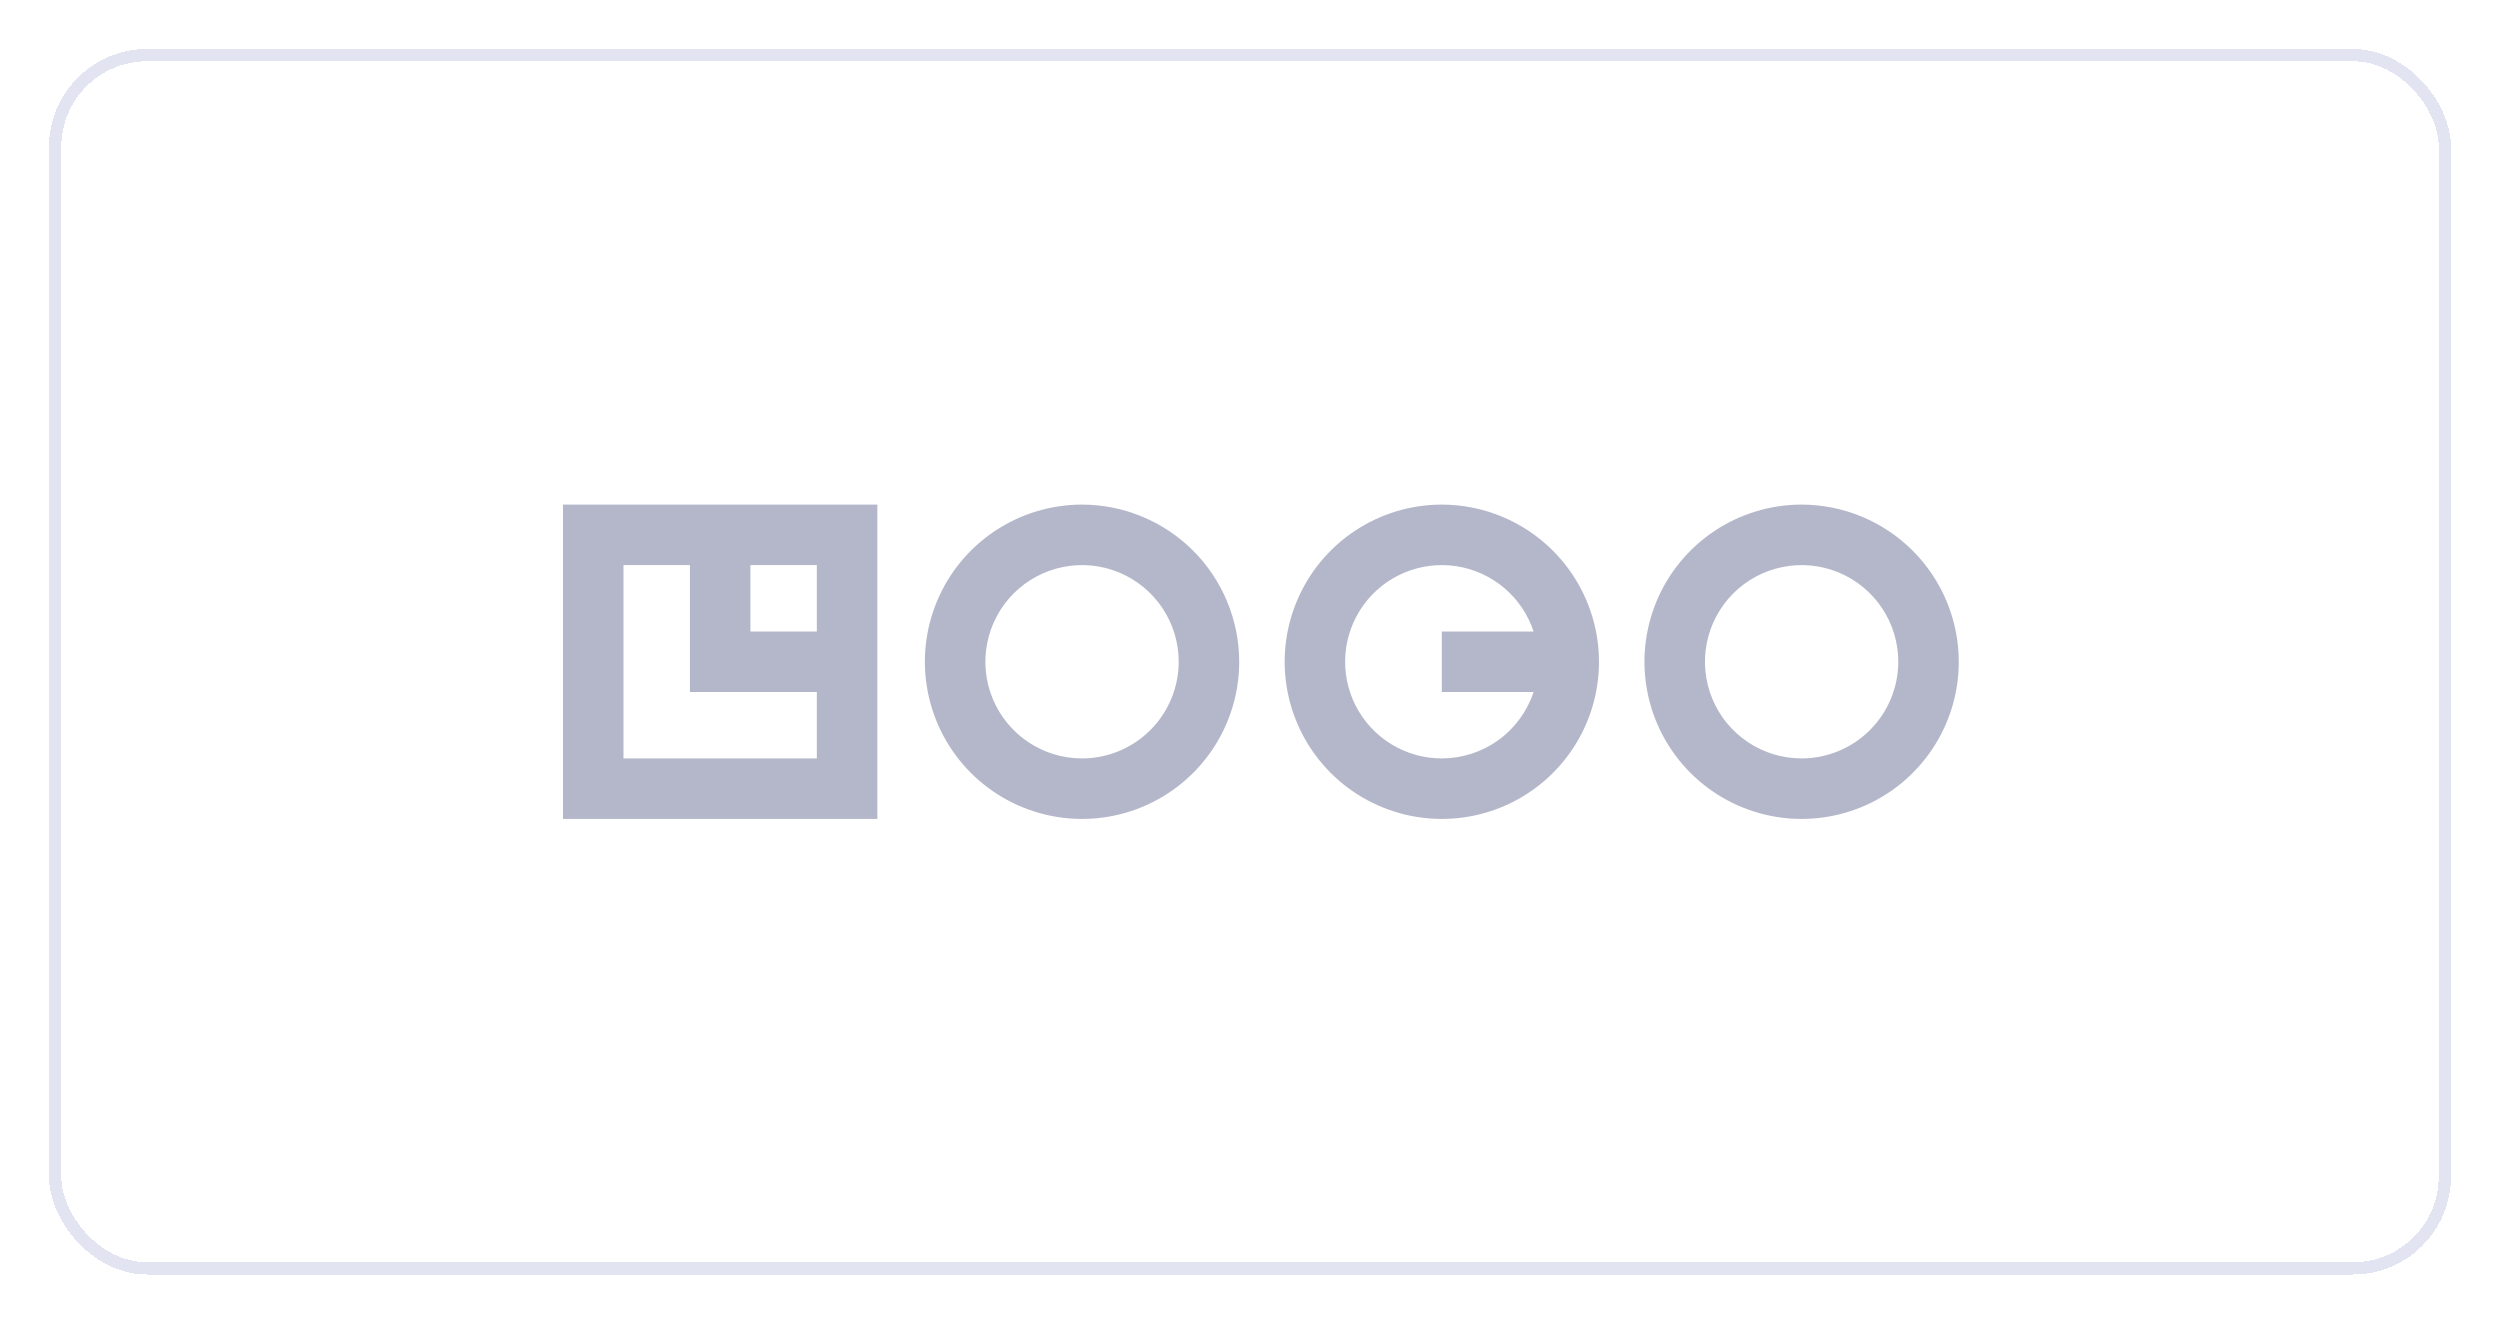 <svg width="204" height="108" viewBox="0 0 204 108" fill="none" xmlns="http://www.w3.org/2000/svg">
<g filter="url(#filter0_d_4632_11189)">
<rect x="4" width="196" height="100" rx="8" fill="white" shape-rendering="crispEdges"/>
<rect x="4.5" y="0.5" width="195" height="99" rx="7.5" stroke="#E2E5F1" shape-rendering="crispEdges"/>
<path d="M45.941 62.825H71.591V37.175H45.941V62.825ZM66.654 47.532H61.234V42.112H66.654V47.532ZM50.877 42.112H56.3V52.468H66.654V57.888H50.877V42.112ZM88.294 37.175C85.758 37.175 83.278 37.927 81.169 39.337C79.06 40.746 77.416 42.749 76.446 45.092C75.475 47.436 75.221 50.014 75.716 52.502C76.211 54.99 77.432 57.275 79.226 59.069C81.019 60.862 83.305 62.084 85.792 62.579C88.28 63.074 90.859 62.819 93.202 61.849C95.546 60.878 97.549 59.234 98.958 57.125C100.367 55.016 101.119 52.536 101.119 50C101.115 46.6 99.763 43.34 97.359 40.936C94.954 38.532 91.695 37.179 88.294 37.175ZM88.294 57.888C86.734 57.888 85.209 57.425 83.912 56.559C82.615 55.692 81.604 54.46 81.007 53.019C80.41 51.577 80.254 49.991 80.558 48.461C80.862 46.931 81.614 45.526 82.717 44.422C83.82 43.319 85.225 42.568 86.755 42.264C88.286 41.959 89.872 42.115 91.313 42.712C92.754 43.309 93.986 44.321 94.853 45.618C95.72 46.915 96.182 48.44 96.182 50C96.179 52.091 95.347 54.096 93.868 55.574C92.39 57.053 90.385 57.885 88.294 57.888ZM147.013 37.175C144.476 37.175 141.997 37.927 139.888 39.336C137.779 40.745 136.135 42.748 135.164 45.091C134.193 47.435 133.939 50.014 134.434 52.501C134.928 54.989 136.15 57.275 137.943 59.068C139.737 60.862 142.022 62.084 144.51 62.579C146.997 63.074 149.576 62.819 151.92 61.849C154.263 60.878 156.266 59.234 157.675 57.125C159.085 55.016 159.837 52.537 159.837 50C159.833 46.6 158.481 43.34 156.077 40.936C153.673 38.532 150.413 37.179 147.013 37.175ZM147.013 57.888C145.453 57.888 143.928 57.426 142.631 56.559C141.334 55.693 140.322 54.461 139.725 53.019C139.128 51.578 138.972 49.992 139.276 48.462C139.58 46.932 140.331 45.526 141.434 44.423C142.538 43.319 143.943 42.568 145.473 42.264C147.003 41.959 148.589 42.115 150.03 42.712C151.472 43.309 152.704 44.32 153.571 45.618C154.437 46.915 154.9 48.44 154.9 50C154.897 52.091 154.065 54.095 152.586 55.574C151.108 57.052 149.104 57.885 147.013 57.888ZM117.653 37.175C115.117 37.175 112.637 37.927 110.528 39.337C108.419 40.746 106.775 42.749 105.805 45.092C104.834 47.436 104.58 50.014 105.075 52.502C105.57 54.99 106.791 57.275 108.585 59.069C110.378 60.862 112.664 62.084 115.151 62.579C117.639 63.074 120.218 62.819 122.561 61.849C124.905 60.878 126.908 59.234 128.317 57.125C129.726 55.016 130.478 52.536 130.478 50C130.474 46.6 129.122 43.34 126.718 40.936C124.313 38.532 121.054 37.179 117.653 37.175ZM117.653 57.888C116.2 57.889 114.774 57.488 113.534 56.73C112.294 55.971 111.288 54.885 110.626 53.591C109.965 52.297 109.673 50.845 109.785 49.396C109.896 47.946 110.406 46.556 111.257 45.378C112.109 44.2 113.27 43.281 114.611 42.721C115.952 42.161 117.422 41.983 118.859 42.205C120.295 42.428 121.642 43.044 122.751 43.983C123.859 44.923 124.687 46.151 125.141 47.532H117.653V52.468H125.141C124.621 54.043 123.617 55.415 122.273 56.388C120.929 57.361 119.313 57.885 117.653 57.888Z" fill="#B4B7C9"/>
</g>
<defs>
<filter id="filter0_d_4632_11189" x="0" y="0" width="204" height="108" filterUnits="userSpaceOnUse" color-interpolation-filters="sRGB">
<feFlood flood-opacity="0" result="BackgroundImageFix"/>
<feColorMatrix in="SourceAlpha" type="matrix" values="0 0 0 0 0 0 0 0 0 0 0 0 0 0 0 0 0 0 127 0" result="hardAlpha"/>
<feOffset dy="4"/>
<feGaussianBlur stdDeviation="2"/>
<feComposite in2="hardAlpha" operator="out"/>
<feColorMatrix type="matrix" values="0 0 0 0 0 0 0 0 0 0 0 0 0 0 0 0 0 0 0.25 0"/>
<feBlend mode="normal" in2="BackgroundImageFix" result="effect1_dropShadow_4632_11189"/>
<feBlend mode="normal" in="SourceGraphic" in2="effect1_dropShadow_4632_11189" result="shape"/>
</filter>
</defs>
</svg>
